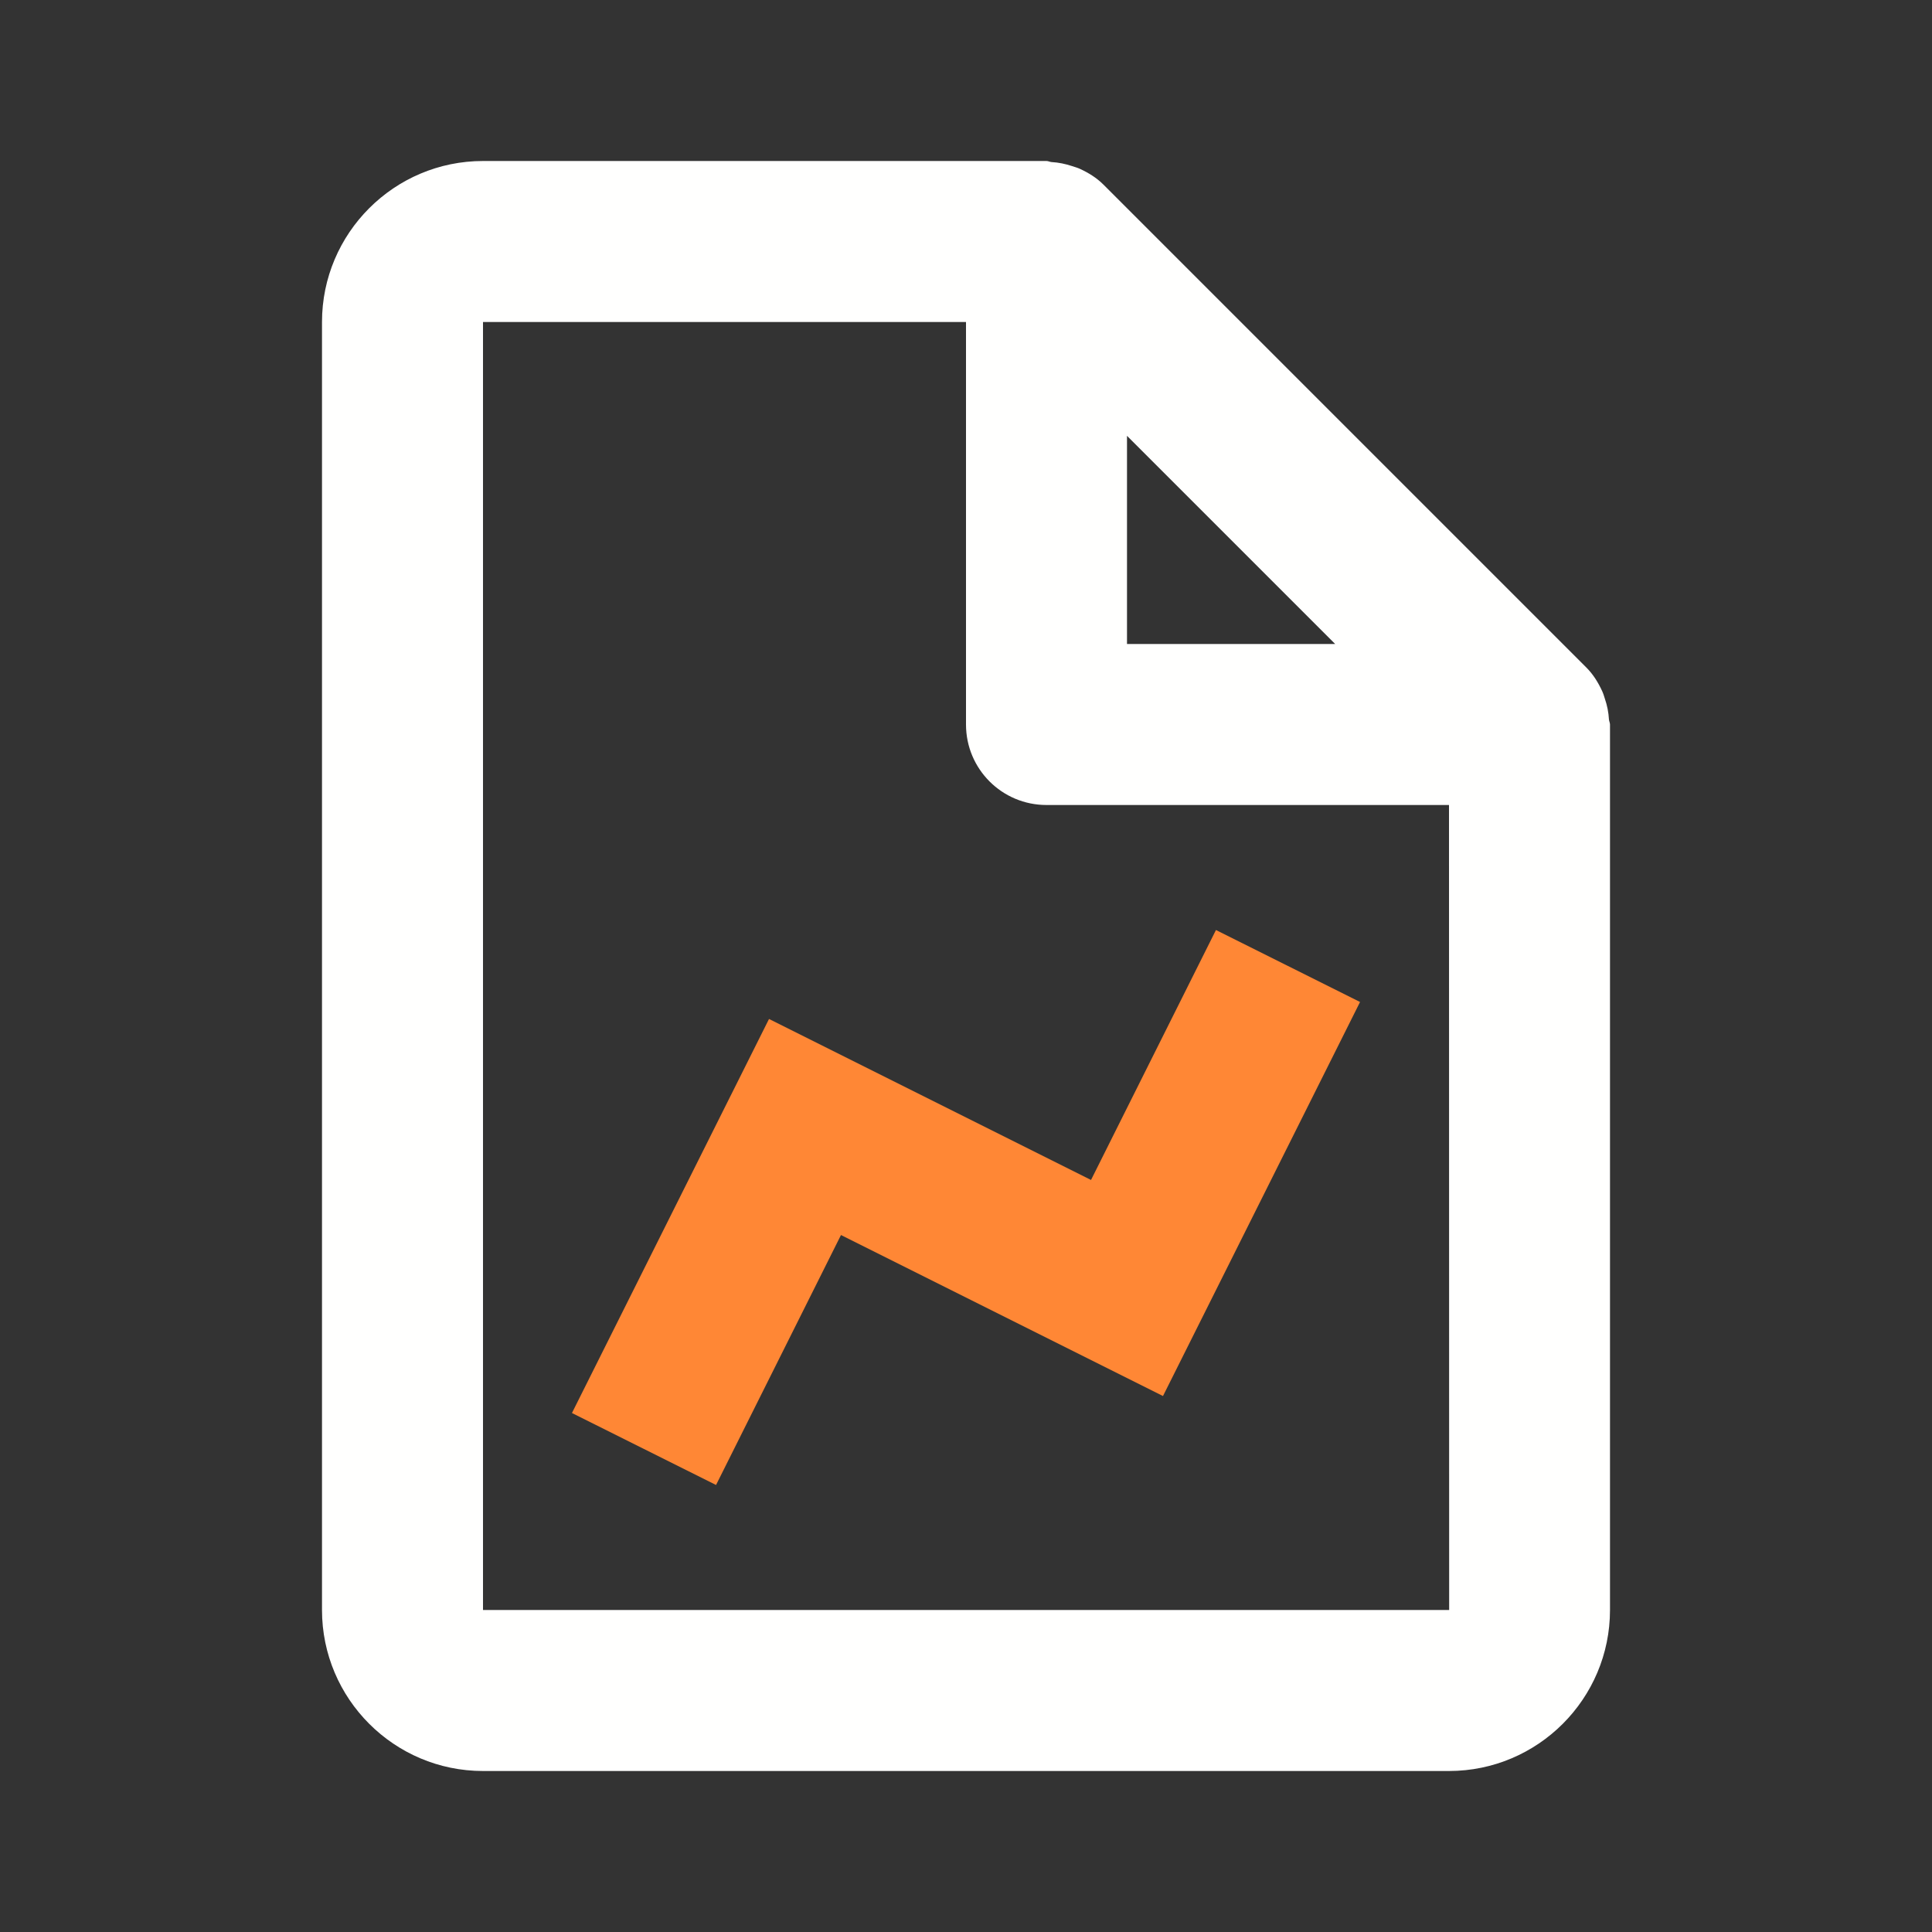<svg width="24" height="24" viewBox="0 0 24 24" fill="none" xmlns="http://www.w3.org/2000/svg">
<rect x="0" y="0" width="24" height="24" fill="#333333" stroke="none"/>
<path d="M19.903 8.586C19.854 8.48 19.793 8.379 19.707 8.293L13.707 2.293C13.621 2.207 13.52 2.146 13.414 2.097C13.384 2.083 13.352 2.075 13.32 2.064C13.236 2.036 13.15 2.018 13.061 2.013C13.04 2.011 13.021 2 13 2H6C4.897 2 4 2.897 4 4V20C4 21.103 4.897 22 6 22H18C19.103 22 20 21.103 20 20V9C20 8.979 19.989 8.96 19.987 8.938C19.982 8.849 19.965 8.763 19.936 8.679C19.926 8.647 19.917 8.616 19.903 8.586ZM16.586 8H14V5.414L16.586 8ZM6 20V4H12V9C12 9.553 12.447 10 13 10H18L18.002 20H6Z" fill="#FFFFFE"/>
<path d="M13.553 14.658L9.553 12.658L7.105 17.553L8.895 18.447L10.447 15.342L14.447 17.342L16.895 12.447L15.105 11.553L13.553 14.658Z" fill="#FF8735"/>
</svg>
